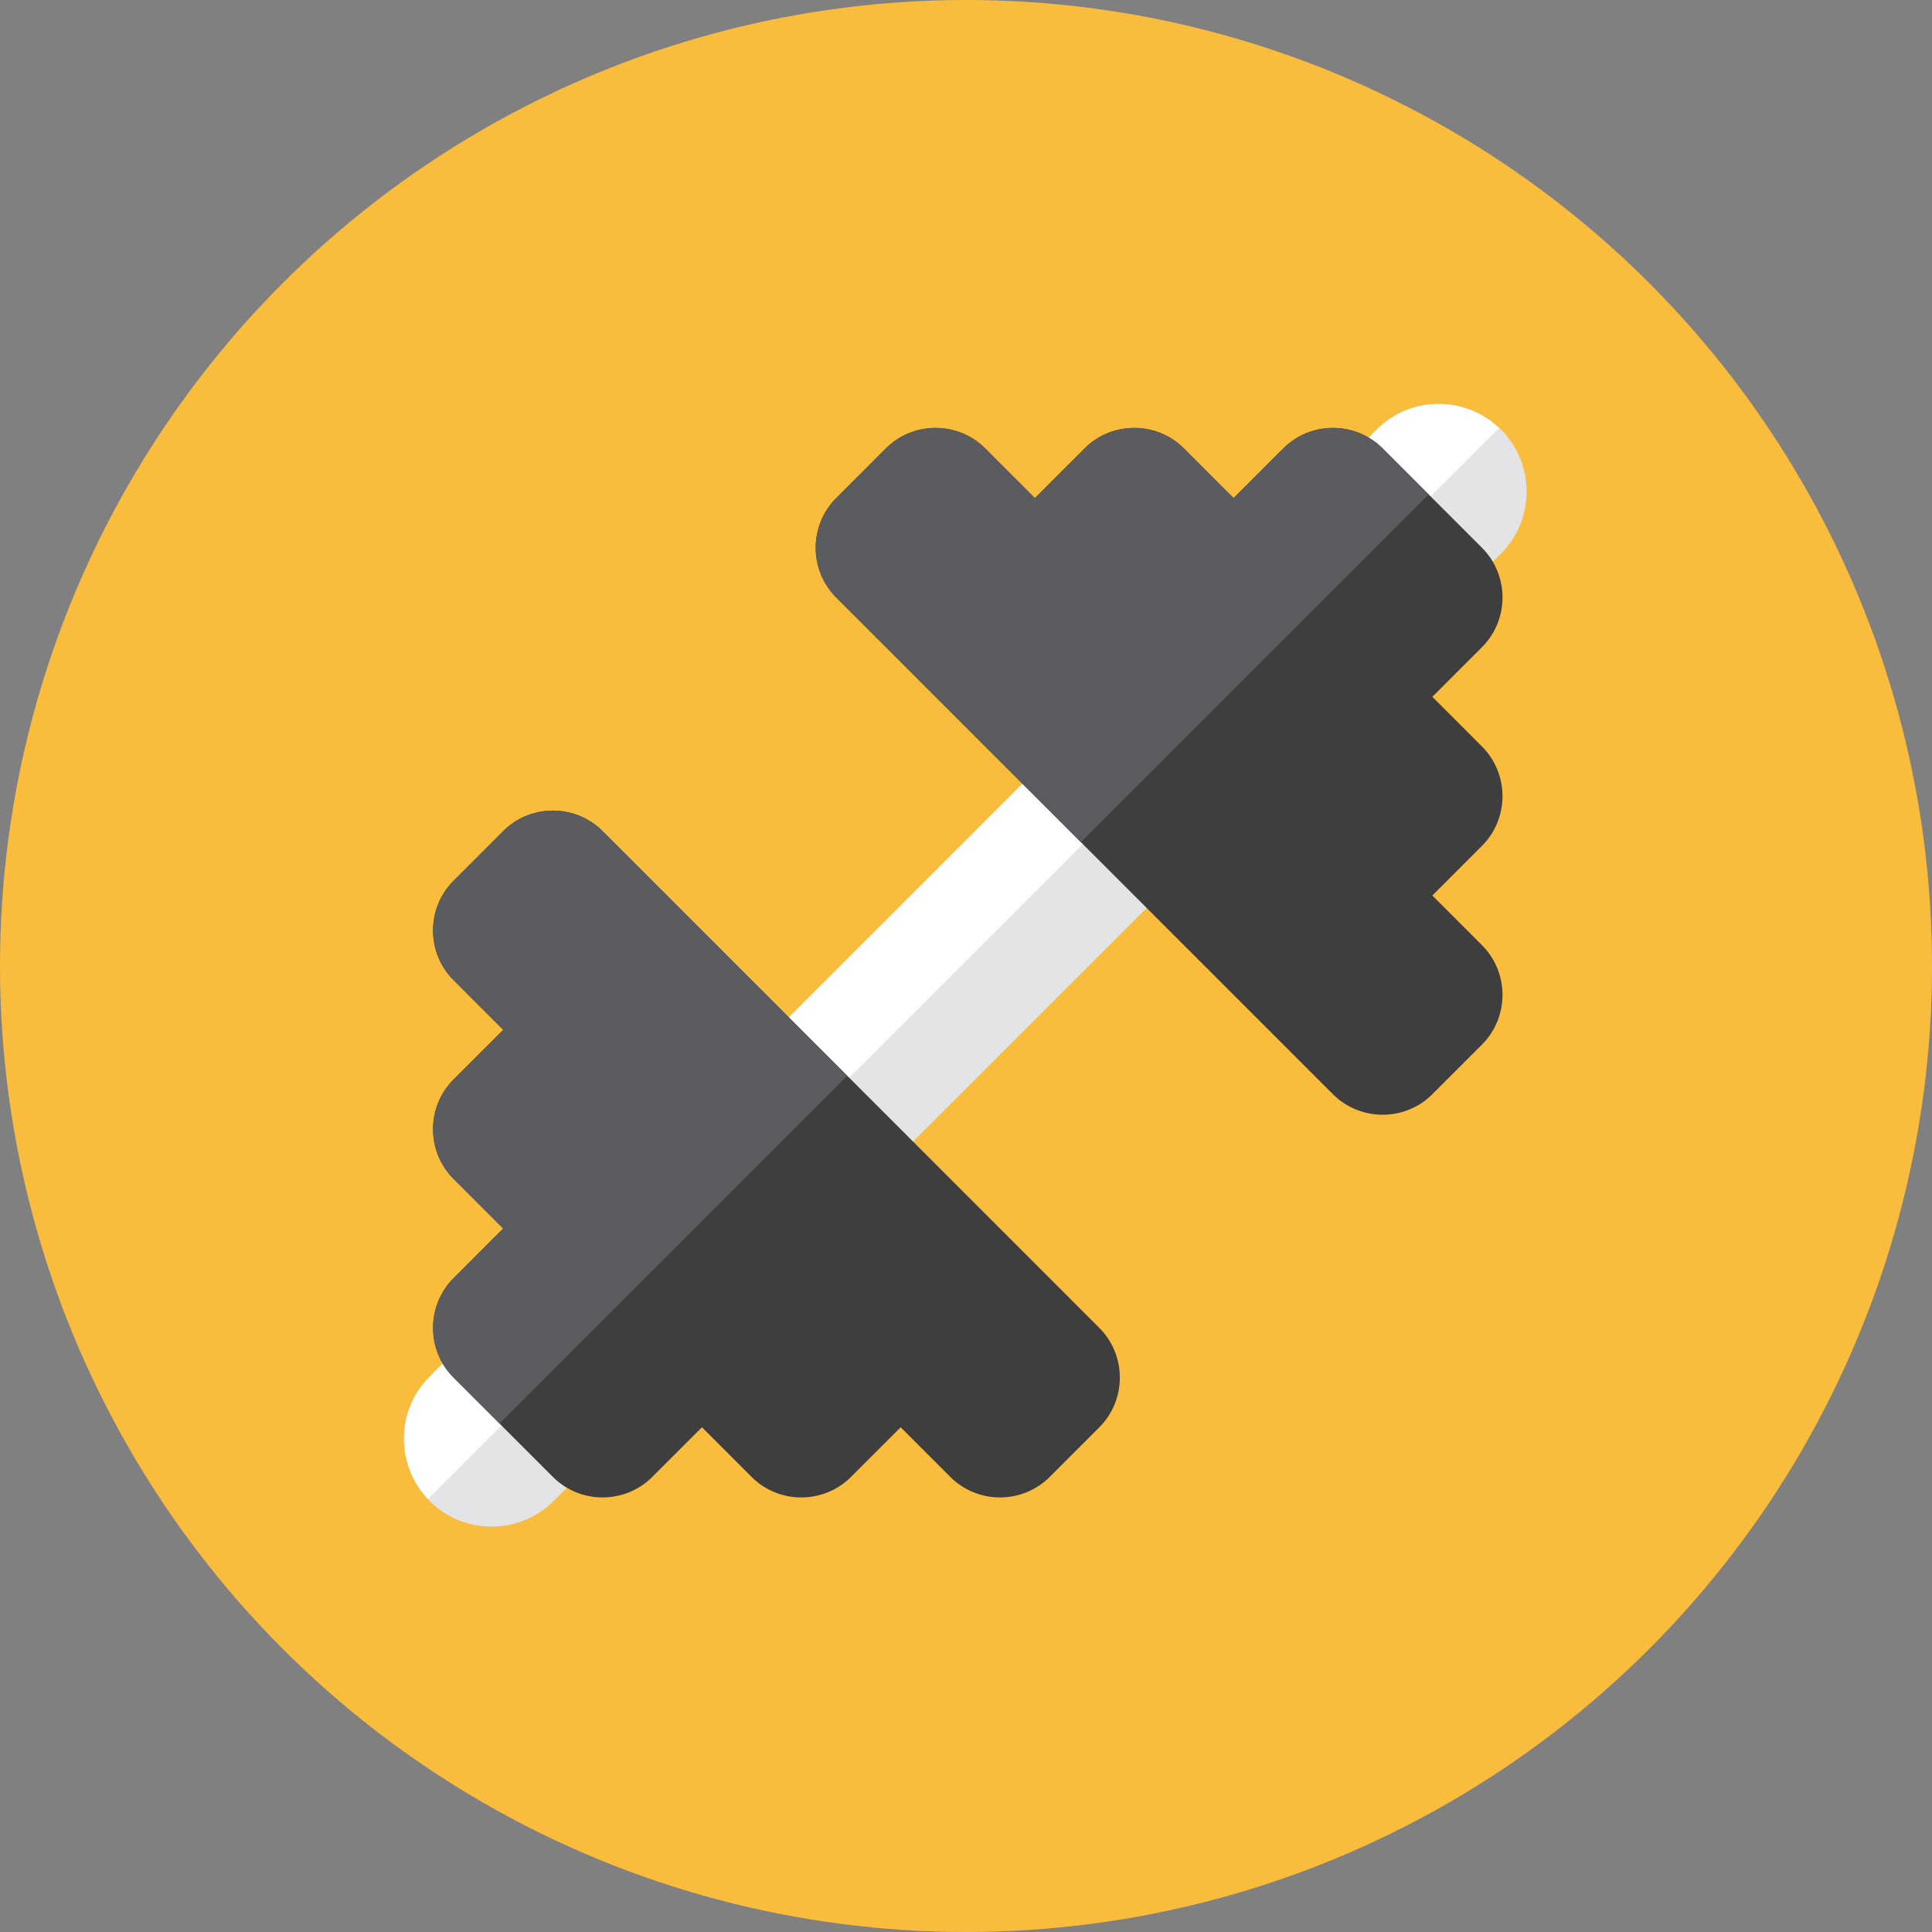 <?xml version="1.0" encoding="iso-8859-1"?>
<!-- Generator: Adobe Illustrator 19.0.0, SVG Export Plug-In . SVG Version: 6.00 Build 0)  -->
<svg version="1.1" id="Layer_1" xmlns="http://www.w3.org/2000/svg" x="0px" y="0px"
	 viewBox="0 0 512 512" style="enable-background:new 0 0 512 512;" xml:space="preserve">
<rect x="0" y="0" width="512" height="512" fill="#808080" stroke="none"/>
<circle style="fill:#FABC3D;" cx="256" cy="256" r="256"/>
<path style="fill:#E2E4E5;" d="M397.773,113.818c-0.158-0.163-0.354-0.265-0.517-0.419c-9.086-8.578-23.505-8.471-32.396,0.419
	L113.818,364.861c-8.89,8.89-8.997,23.31-0.419,32.396c0.154,0.163,0.261,0.358,0.419,0.517c9.053,9.053,23.864,9.053,32.912,0
	L397.773,146.73C406.821,137.677,406.821,122.866,397.773,113.818z"/>
<path style="fill:#FFFFFF;" d="M364.861,113.818L113.818,364.861c-8.89,8.89-8.997,23.31-0.419,32.396l283.862-283.857
	C388.17,104.82,373.751,104.927,364.861,113.818z"/>
<g>
	<path style="fill:#3E3E3F;" d="M224.531,285.091l-64.842-64.842c-7.242-7.242-19.088-7.242-26.331,0l-13.163,13.168
		c-7.242,7.242-7.242,19.088,0,26.331l13.163,13.168l-13.163,13.163c-7.242,7.242-7.242,19.093,0,26.331l13.163,13.163
		l-13.163,13.168c-7.242,7.242-7.242,19.088,0,26.331l12.181,12.181l14.15,14.15c7.242,7.242,19.088,7.242,26.331,0l13.163-13.163
		l13.163,13.163c7.242,7.242,19.088,7.242,26.331,0l13.163-13.163l13.163,13.163c7.242,7.242,19.088,7.242,26.331,0l13.163-13.163
		c7.242-7.242,7.242-19.088,0-26.331L224.531,285.091z"/>
	<path style="fill:#3E3E3F;" d="M392.746,197.832l-13.163-13.168l13.163-13.168c7.242-7.242,7.242-19.088,0-26.331l-14.15-14.15
		l-12.181-12.181c-7.242-7.242-19.088-7.242-26.331,0l-13.163,13.168l-13.163-13.168c-7.242-7.242-19.088-7.242-26.331,0
		l-13.163,13.168l-13.163-13.168c-7.242-7.242-19.088-7.242-26.331,0l-13.163,13.168c-7.242,7.238-7.242,19.088,0,26.331
		l64.833,64.842l66.811,66.811c7.242,7.242,19.088,7.242,26.331,0l13.163-13.168c7.242-7.238,7.242-19.088,0-26.331l-13.163-13.163
		l13.163-13.168C399.988,216.92,399.988,205.075,392.746,197.832z"/>
</g>
<g>
	<path style="fill:#5B5C5F;" d="M159.688,220.248c-7.242-7.242-19.088-7.242-26.331,0l-13.163,13.168
		c-7.242,7.242-7.242,19.088,0,26.331l13.163,13.168l-13.163,13.163c-7.242,7.242-7.242,19.093,0,26.331l13.163,13.163
		l-13.163,13.168c-7.242,7.242-7.242,19.088,0,26.331l12.181,12.181l26.331-26.331l26.331-26.331l39.494-39.494L159.688,220.248z"/>
	<path style="fill:#5B5C5F;" d="M366.415,118.84c-7.242-7.242-19.088-7.242-26.331,0l-13.168,13.168l-13.163-13.168
		c-7.238-7.242-19.088-7.242-26.331,0l-13.163,13.168l-13.168-13.168c-7.242-7.242-19.088-7.242-26.331,0l-13.163,13.168
		c-7.242,7.238-7.242,19.088,0,26.331l64.842,64.838l39.494-39.494l26.331-26.331l26.331-26.331L366.415,118.84z"/>
</g>
<g>
</g>
<g>
</g>
<g>
</g>
<g>
</g>
<g>
</g>
<g>
</g>
<g>
</g>
<g>
</g>
<g>
</g>
<g>
</g>
<g>
</g>
<g>
</g>
<g>
</g>
<g>
</g>
<g>
</g>
</svg>
